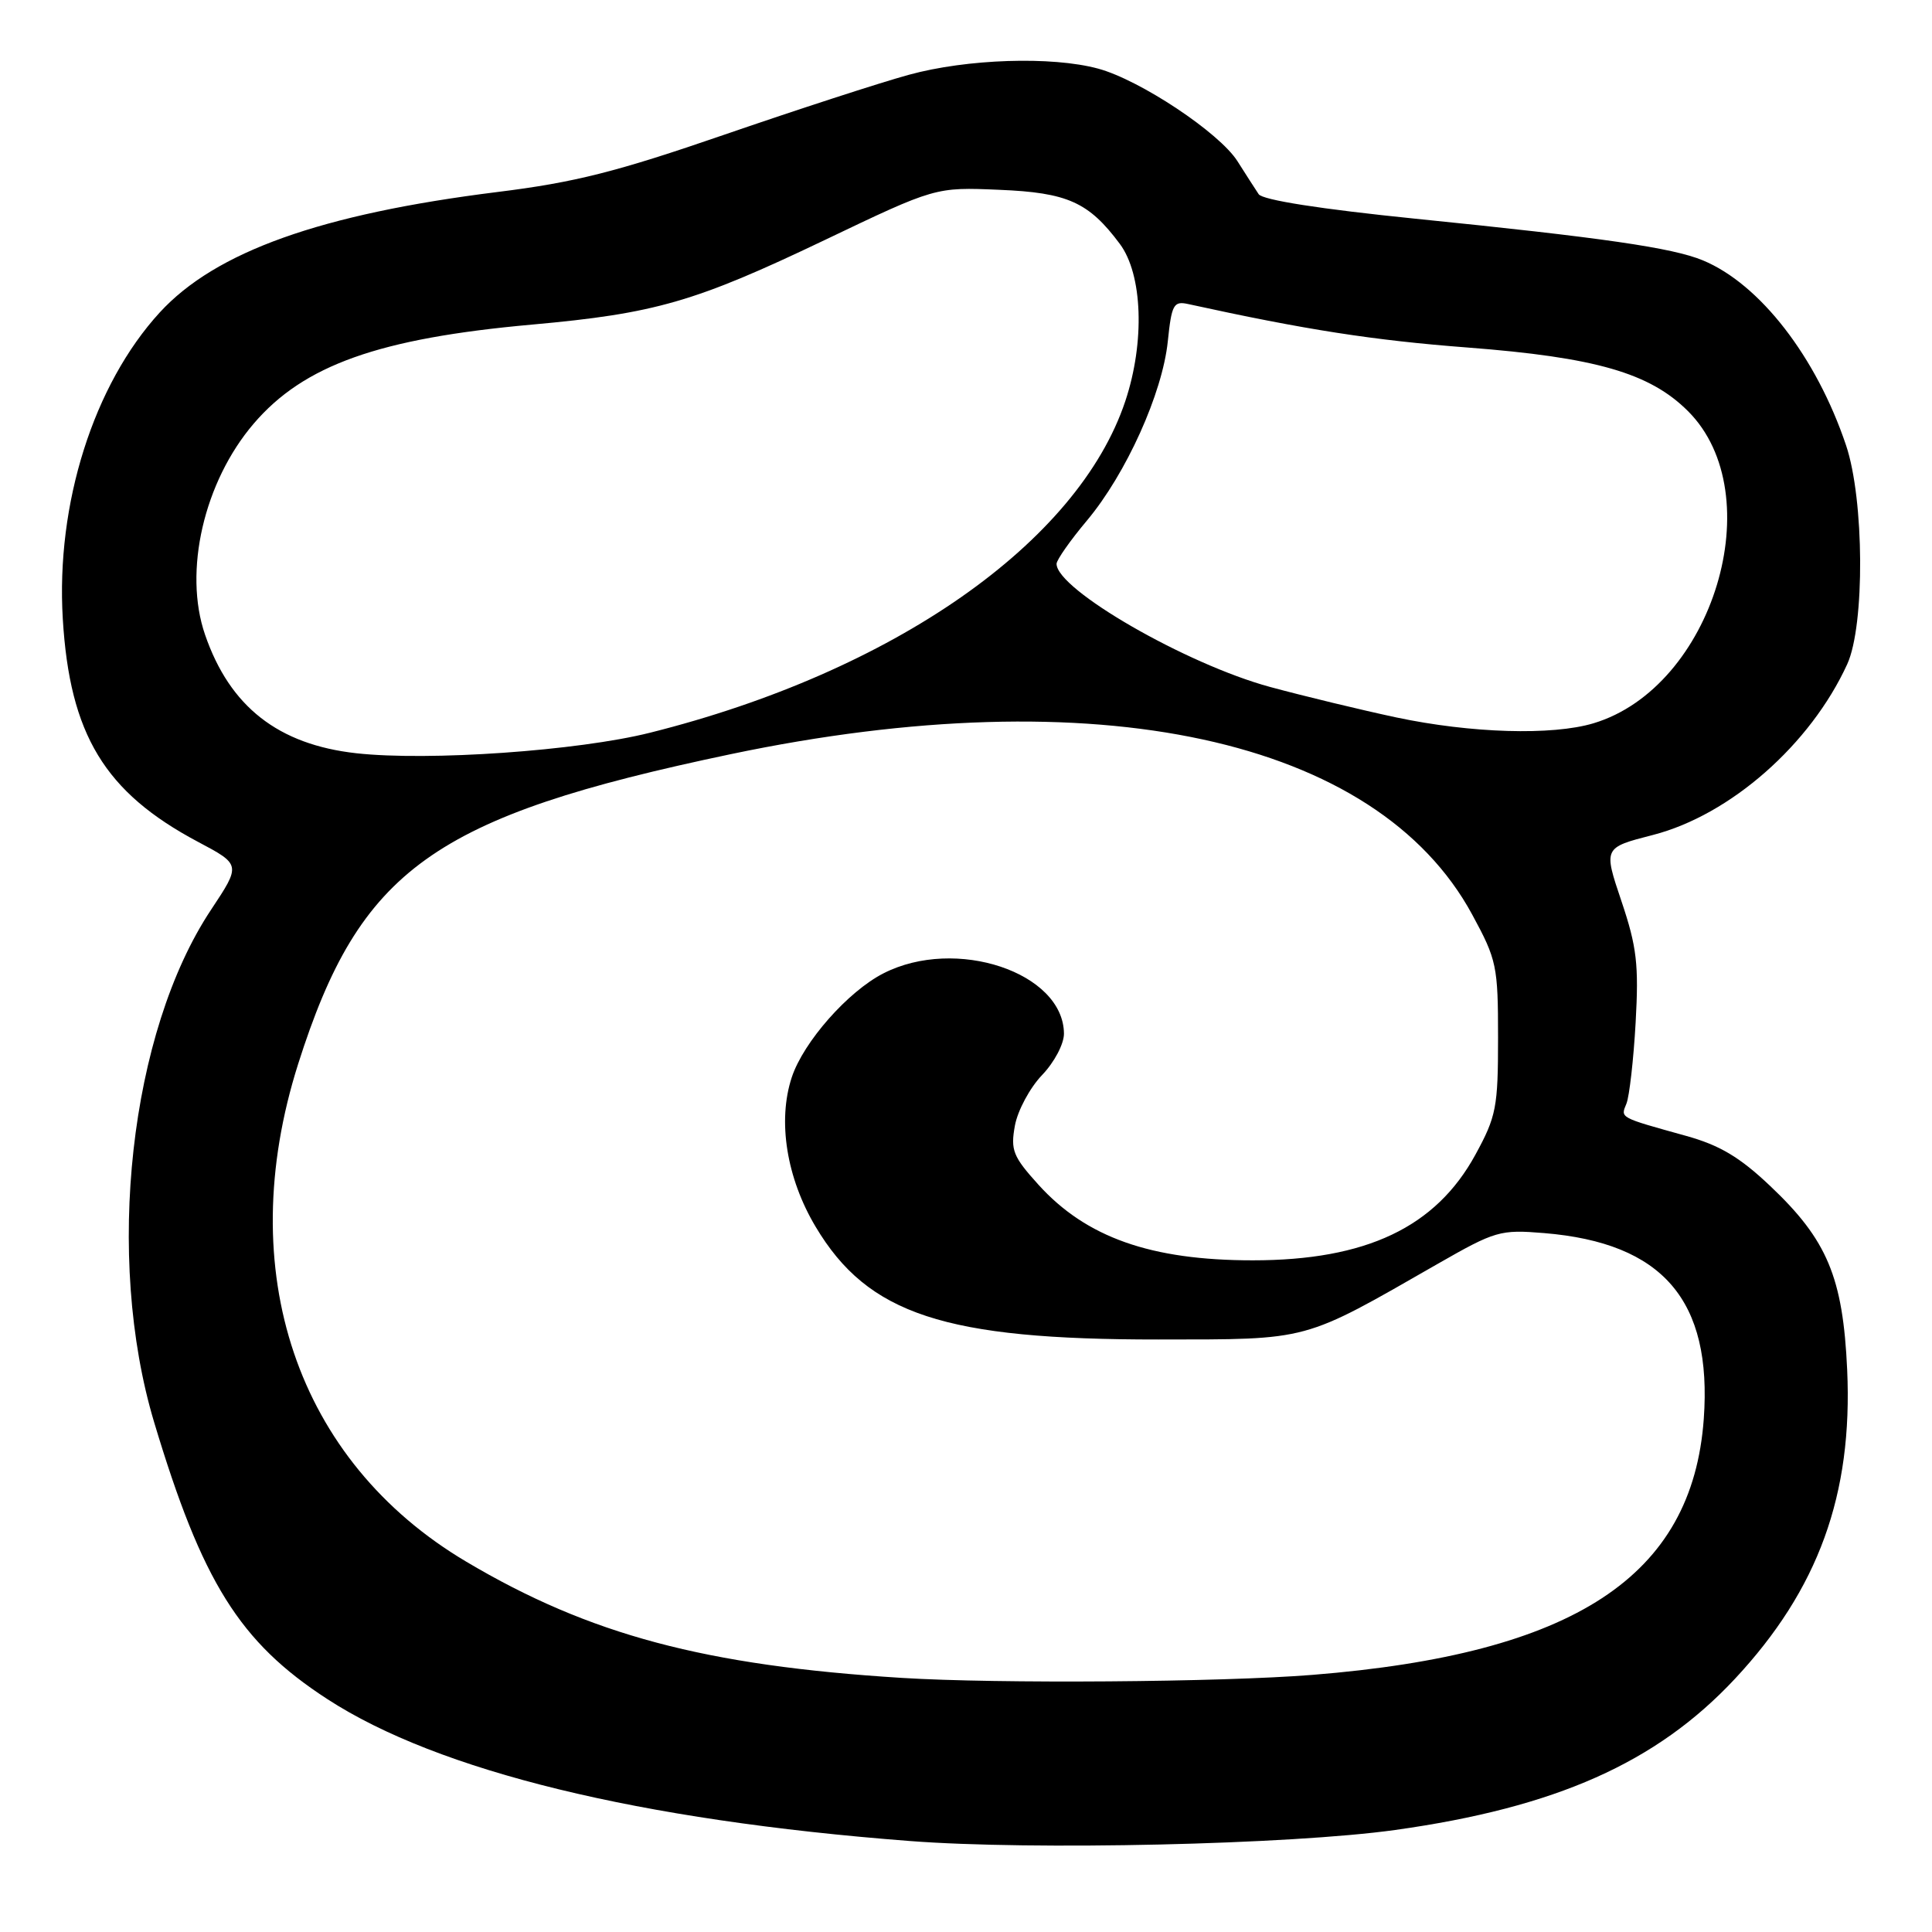 <?xml version="1.0" encoding="UTF-8" standalone="no"?>
<!DOCTYPE svg PUBLIC "-//W3C//DTD SVG 1.1//EN" "http://www.w3.org/Graphics/SVG/1.1/DTD/svg11.dtd" >
<svg xmlns="http://www.w3.org/2000/svg" xmlns:xlink="http://www.w3.org/1999/xlink" version="1.1" viewBox="0 0 256 256">
 <g >
 <path fill="currentColor"
d=" M 184.88 242.48 C 206.16 239.50 219.49 233.58 229.87 222.47 C 240.94 210.62 245.51 198.05 244.76 181.50 C 244.20 169.26 242.13 164.30 234.55 157.14 C 230.52 153.32 227.86 151.74 223.38 150.50 C 214.50 148.03 214.72 148.15 215.51 146.24 C 215.90 145.28 216.45 140.45 216.73 135.50 C 217.16 127.81 216.89 125.47 214.85 119.41 C 212.46 112.32 212.46 112.32 219.01 110.64 C 229.27 108.00 239.90 98.65 244.77 88.00 C 247.12 82.85 247.03 66.19 244.61 59.00 C 240.67 47.29 233.20 37.64 225.64 34.50 C 221.62 32.83 212.38 31.49 187.54 28.98 C 174.93 27.70 167.29 26.50 166.78 25.73 C 166.33 25.05 165.06 23.09 163.97 21.36 C 161.56 17.57 151.05 10.59 145.50 9.09 C 139.35 7.43 128.11 7.80 120.43 9.91 C 116.62 10.95 105.62 14.53 96.00 17.84 C 81.73 22.76 76.18 24.17 65.92 25.44 C 42.53 28.36 28.56 33.34 21.16 41.41 C 12.40 50.98 7.40 66.76 8.32 82.00 C 9.24 97.33 13.87 104.98 26.22 111.54 C 31.93 114.57 31.93 114.57 27.97 120.54 C 17.18 136.76 13.87 166.58 20.42 188.44 C 26.78 209.63 31.75 217.59 43.36 225.13 C 58.07 234.69 84.72 241.19 120.50 243.94 C 136.80 245.20 170.98 244.42 184.88 242.48 Z  M 119.50 222.33 C 93.41 220.70 78.11 216.62 61.78 206.93 C 39.29 193.59 30.80 168.45 39.50 141.00 C 47.71 115.14 57.36 108.22 96.83 99.93 C 145.25 89.77 182.40 97.80 195.07 121.18 C 198.33 127.18 198.50 128.01 198.50 137.50 C 198.50 146.72 198.27 147.93 195.50 153.00 C 190.25 162.62 181.03 167.00 166.00 167.00 C 152.49 167.00 143.92 163.97 137.59 156.97 C 134.22 153.24 133.89 152.40 134.48 149.15 C 134.85 147.14 136.47 144.13 138.08 142.45 C 139.71 140.75 140.99 138.32 140.98 136.95 C 140.90 128.85 126.64 124.08 117.07 128.97 C 112.37 131.36 106.46 138.06 104.91 142.76 C 103.01 148.53 104.22 156.10 108.08 162.56 C 115.01 174.17 125.16 177.51 153.50 177.49 C 173.73 177.47 172.45 177.81 190.50 167.47 C 198.14 163.10 198.78 162.91 204.60 163.39 C 220.35 164.69 226.88 172.30 225.76 188.00 C 224.25 208.91 208.60 219.15 173.90 221.93 C 161.85 222.90 132.12 223.12 119.50 222.33 Z  M 47.22 99.81 C 36.87 98.66 30.45 93.64 27.17 84.10 C 24.28 75.72 27.02 63.84 33.62 56.13 C 40.25 48.38 50.22 44.83 70.50 43.01 C 86.82 41.54 92.10 40.01 109.23 31.83 C 123.95 24.79 123.95 24.79 132.40 25.15 C 141.45 25.52 144.25 26.78 148.37 32.30 C 151.41 36.36 151.72 45.32 149.11 53.15 C 142.85 71.92 118.32 89.03 86.13 97.09 C 76.56 99.49 56.80 100.87 47.22 99.81 Z  M 185.00 95.06 C 180.32 94.06 172.82 92.25 168.31 91.03 C 157.20 88.02 140.00 78.11 140.00 74.71 C 140.00 74.20 141.81 71.61 144.03 68.97 C 149.22 62.77 154.03 52.11 154.74 45.23 C 155.24 40.38 155.51 39.87 157.40 40.28 C 173.01 43.70 181.92 45.09 194.48 46.05 C 211.41 47.35 218.60 49.42 223.66 54.47 C 234.73 65.51 226.99 91.09 211.14 95.84 C 205.66 97.48 194.92 97.16 185.00 95.06 Z "/>
</g>
</svg>